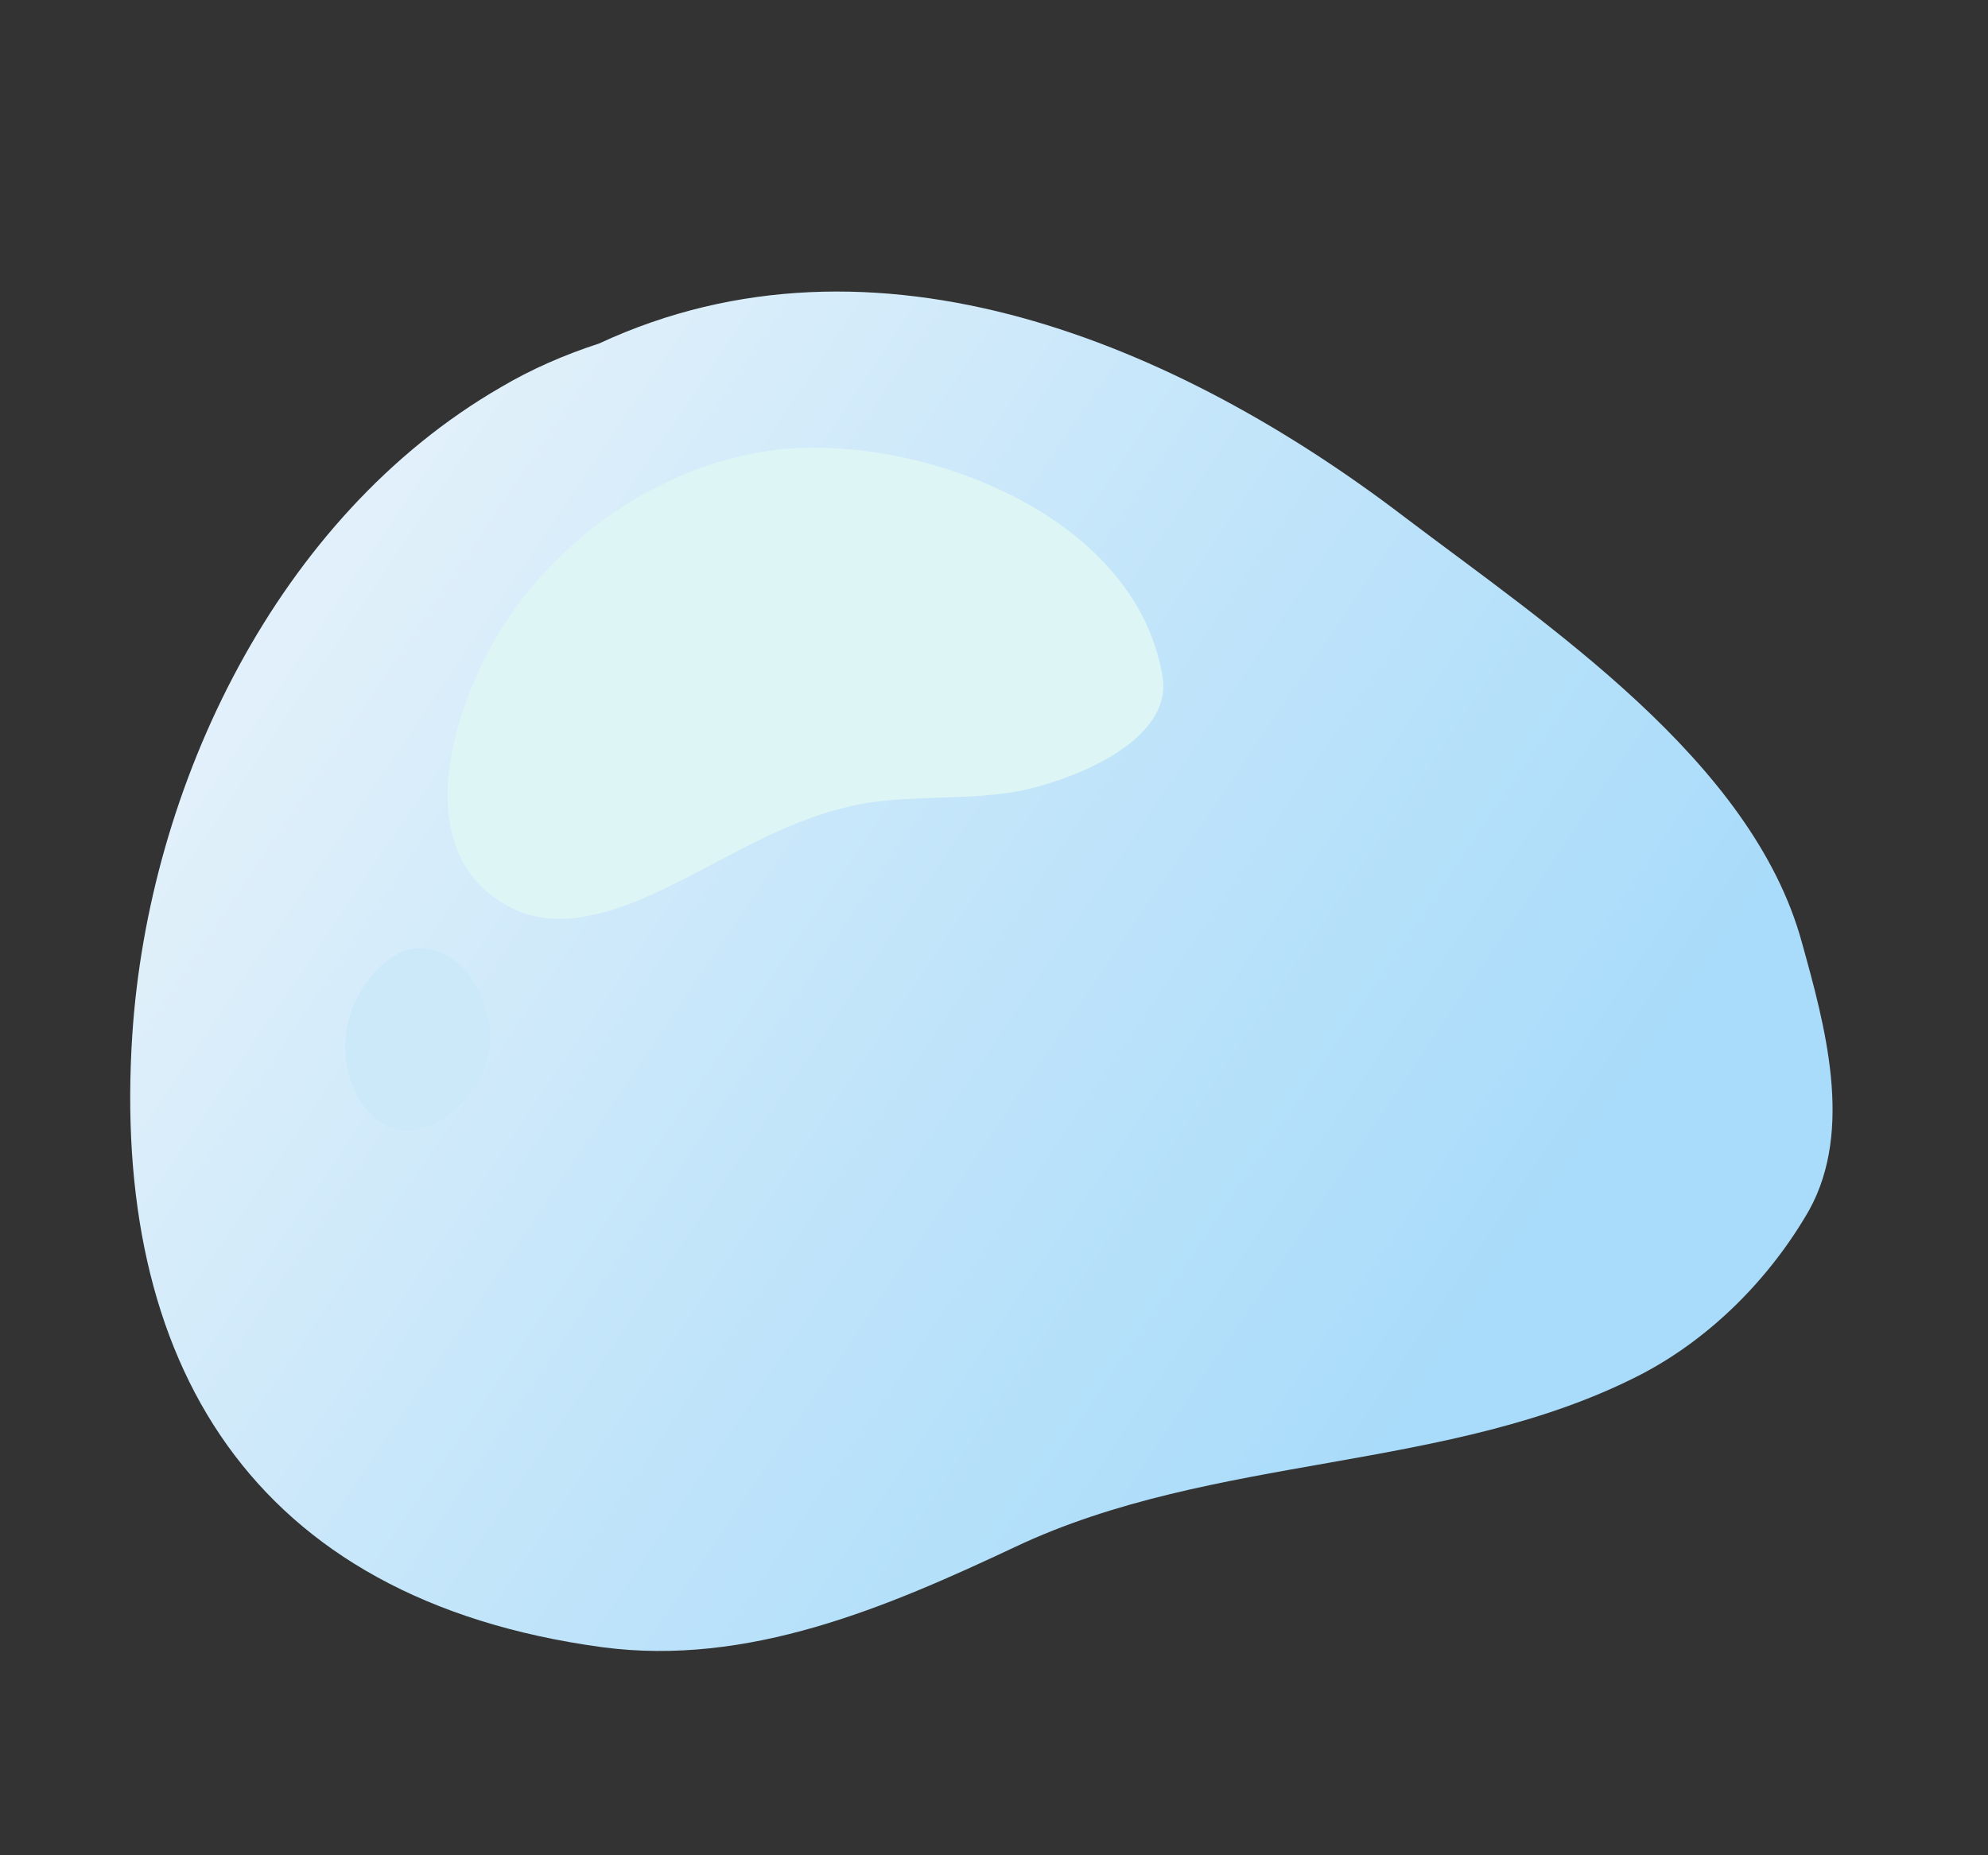 <svg width="150" height="140" viewBox="0 0 150 140" fill="none" xmlns="http://www.w3.org/2000/svg">
<rect x="0" y="0" width="150" height="140" fill="#333333" stroke="none"/>
<path d="M135.963 71.14C132.227 57.391 116.67 47.126 105.953 38.999C88.988 26.045 66.082 16.208 45.197 25.923C42.564 26.779 40.053 27.878 37.786 29.223C20.883 38.999 11.206 59.347 9.981 78.105C8.389 102.669 18.862 120.694 45.442 124.3C56.466 125.766 66.878 121.305 76.616 116.723C91.621 109.635 109.382 111.162 123.836 103.708C129.103 100.958 133.574 96.436 136.514 91.304C139.882 85.193 137.678 77.311 135.963 71.14Z" fill="url(#paint0_linear)"/>
<path d="M87.703 50.974C85.621 38.753 69.391 32.765 58.734 33.926C50.527 34.843 42.81 39.975 38.278 46.758C34.481 52.379 30.316 64.172 38.462 68.449C43.3 71.016 49.486 67.411 53.651 65.272C57.448 63.256 61.245 61.239 65.594 60.567C69.268 60.017 73.065 60.384 76.801 59.712C80.354 59.039 88.622 56.106 87.703 50.974Z" fill="#DDF5F5"/>
<path d="M35.951 74.438C34.175 71.322 30.5 69.917 27.438 74.438C23.273 80.61 29.214 89.959 35.461 82.565C37.482 80.121 37.299 76.821 35.951 74.438Z" fill="#CCE9FA"/>
<defs>
<linearGradient id="paint0_linear" x1="22.25" y1="48.636" x2="107.037" y2="106.124" gradientUnits="userSpaceOnUse">
<stop stop-color="#E1F0FA"/>
<stop offset="0.541" stop-color="#C0E4FA"/>
<stop offset="1" stop-color="#A9DCFA"/>
</linearGradient>
</defs>
</svg>
